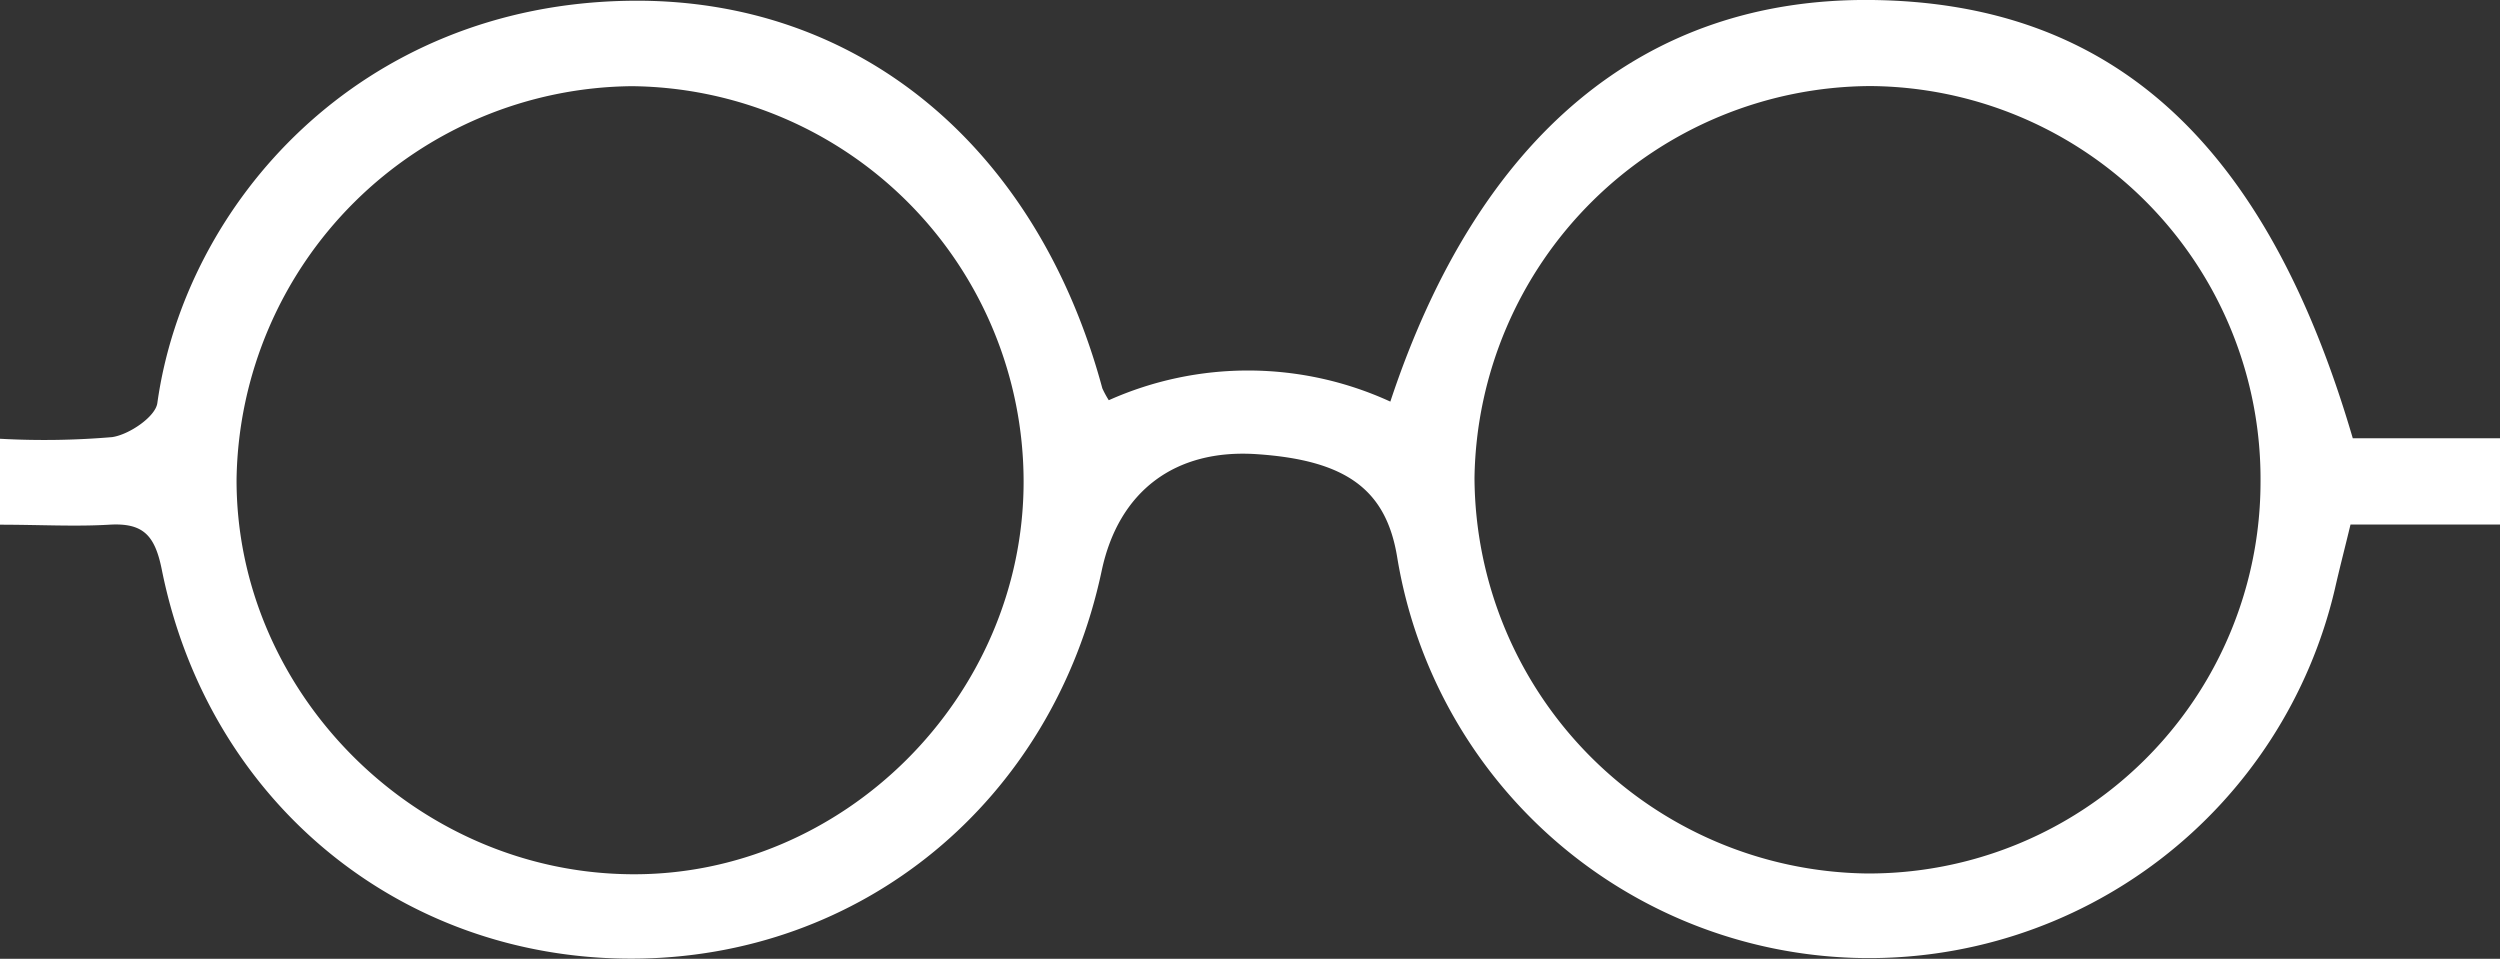 <svg id="Layer_1" data-name="Layer 1" xmlns="http://www.w3.org/2000/svg" viewBox="0 0 197.83 75.87"><rect x="0" y="0" width="197.83" height="75.87" fill="#333333" stroke="none"/><defs><style>.cls-1{fill:#fff;}</style></defs><title>Artboard 1</title><path class="cls-1" d="M186.18,34.68h11.66v6.83H186c-.46,1.91-.87,3.48-1.23,5.07a37.85,37.85,0,0,1-74.2-2.44c-.86-5.37-4-7.72-11.11-8.2-6.47-.44-10.94,2.92-12.28,9.22-3.87,18.25-19,30.72-37.28,30.7S16.47,63.39,12.8,45.06c-.55-2.73-1.49-3.7-4.16-3.54s-5.58,0-8.64,0V34.72a63.6,63.6,0,0,0,8.87-.13c1.34-.19,3.43-1.61,3.58-2.69C14.65,16.16,28.4.34,49.86.06,67.94-.18,82.07,11.61,87.23,30.73a7.87,7.87,0,0,0,.51.94,27,27,0,0,1,22.28.11C117,10.7,130.14-.2,148.13,0,167.14.22,179.32,11.25,186.18,34.68Zm-7.3,3.45A31.09,31.09,0,0,0,148,6.81a31.48,31.48,0,0,0-31.32,31,31.46,31.46,0,0,0,31,31.31A31,31,0,0,0,178.88,38.13ZM81,38.11a31.31,31.31,0,0,0-31-31.29A31.59,31.59,0,0,0,18.72,37.87C18.64,54.72,32.81,69,49.84,69.18,66.7,69.38,81,55.16,81,38.11Z"/></svg>
